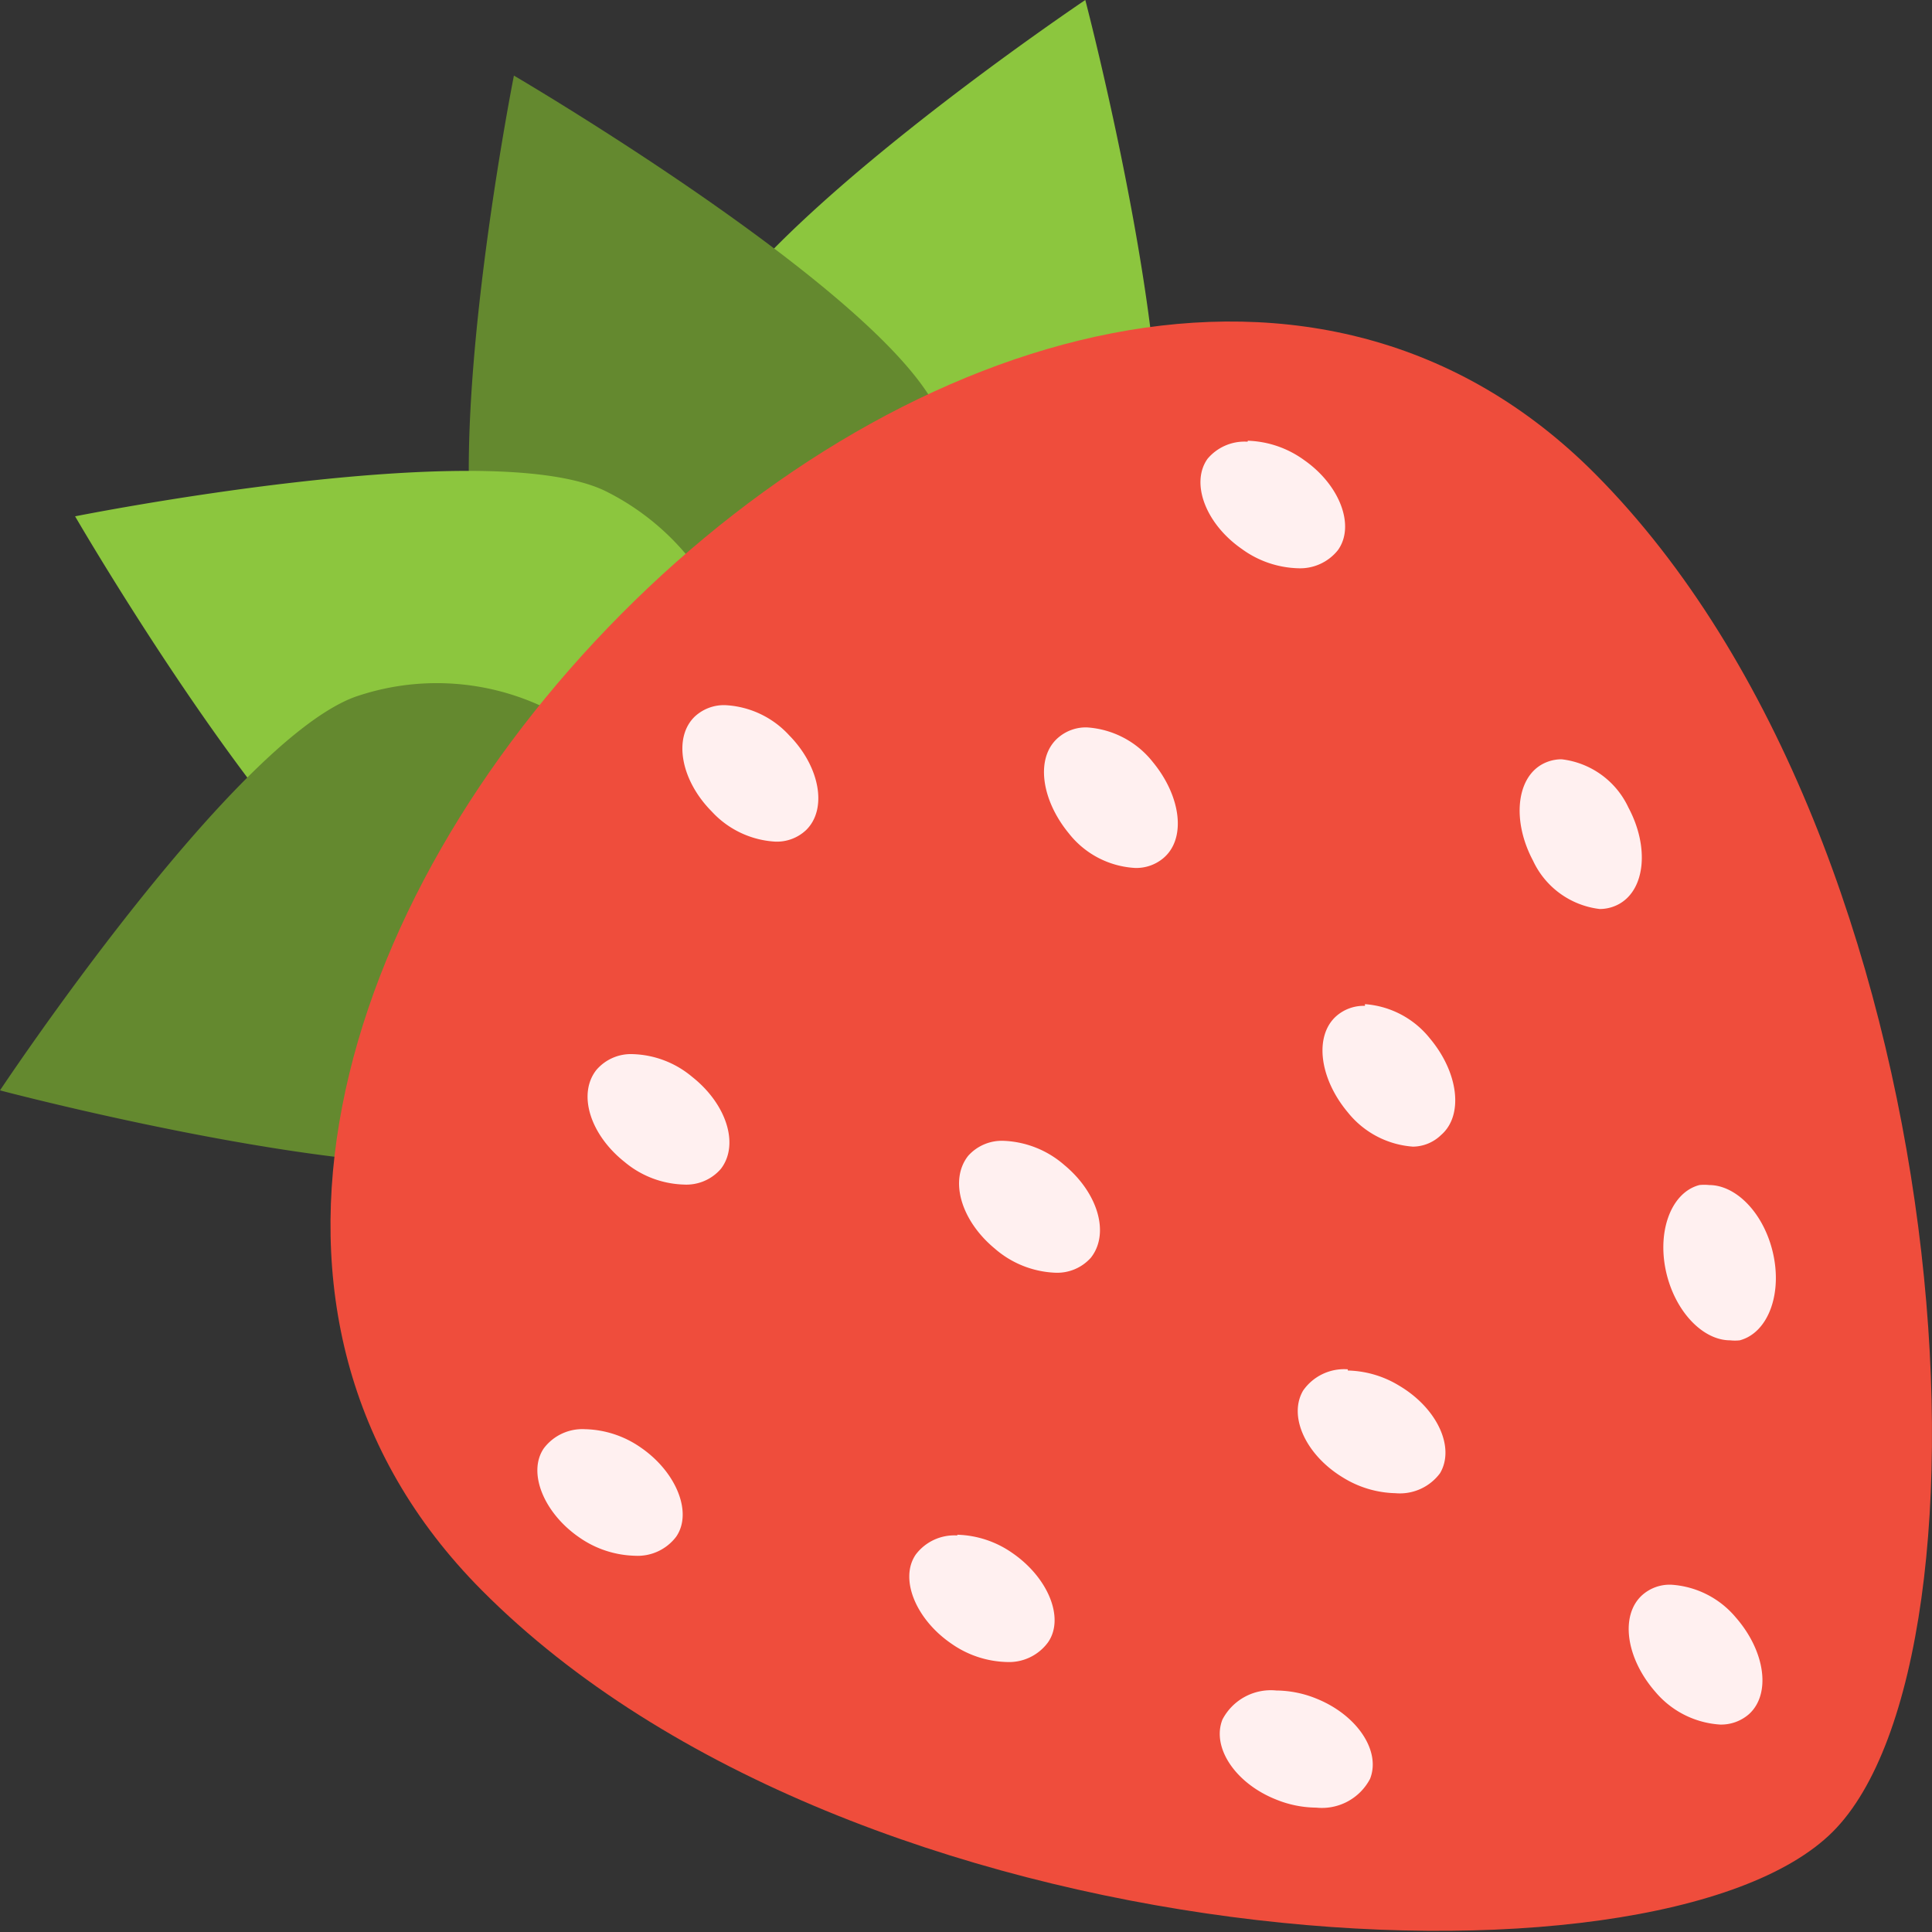 <svg xmlns="http://www.w3.org/2000/svg" viewBox="0 0 80 80"><rect x="0" y="0" width="80" height="80" fill="#333333" stroke="none"/><g id="Calque_2" data-name="Calque 2"><g id="Calque_1-2" data-name="Calque 1"><path d="M28.73,14.76C30.62,9.61,44.94,0,44.94,0s4.5,17.17,2.61,22.31a9.68,9.68,0,0,1-12.83,5.55A10.41,10.41,0,0,1,28.73,14.76Z" style="fill:#8cc63e"/><path d="M20.21,25.08c-2.29-5,1.07-21.95,1.07-21.95s15.27,8.94,17.56,13.92a9.76,9.76,0,0,1-5.17,13A10.32,10.32,0,0,1,20.21,25.08Z" style="fill:#64892f"/><path d="M25,20.3C20,18,3.11,21.38,3.11,21.38S12,36.71,17,39a9.67,9.67,0,0,0,13-5.2A10.41,10.41,0,0,0,25,20.3Z" style="fill:#8cc63e"/><path d="M14.69,28.86C9.56,30.76,0,45.15,0,45.15s17.09,4.52,22.21,2.63a9.77,9.77,0,0,0,5.53-12.89A10.36,10.36,0,0,0,14.69,28.86Z" style="fill:#64892f"/><path d="M66.05,19.62c15.32,15.4,17.08,49,9.84,56.23s-40.54,5.5-55.94-10c-11.34-11.4-6-28.57,5.78-40.43S54.71,8.22,66.05,19.62Z" style="fill:#ef4d3c"/><path d="M51.66,18.29A2,2,0,0,0,50,19c-.71,1-.08,2.69,1.42,3.73a4.14,4.14,0,0,0,2.32.8,2,2,0,0,0,1.66-.75c.72-1,.09-2.69-1.4-3.73a4.19,4.19,0,0,0-2.33-.8" style="fill:#fff0f0"/><path d="M56.52,41.65a1.72,1.72,0,0,0-1.17.41c-.94.81-.73,2.58.46,4a3.8,3.8,0,0,0,2.7,1.42A1.7,1.7,0,0,0,59.67,47c.94-.81.73-2.58-.46-4a3.79,3.79,0,0,0-2.69-1.42" style="fill:#fff0f0"/><path d="M45,30.12a1.75,1.75,0,0,0-1.14.39c-1,.8-.77,2.58.4,4A3.75,3.75,0,0,0,47,35.94a1.74,1.74,0,0,0,1.14-.38c1-.8.77-2.58-.4-4A3.78,3.78,0,0,0,45,30.12" style="fill:#fff0f0"/><path d="M64.66,31.44a1.68,1.68,0,0,0-.79.2c-1.09.59-1.26,2.37-.39,4a3.5,3.5,0,0,0,2.76,2,1.66,1.66,0,0,0,.79-.2c1.1-.6,1.27-2.37.4-4a3.5,3.5,0,0,0-2.77-2" style="fill:#fff0f0"/><path d="M70.77,49.07a1.9,1.9,0,0,0-.4,0c-1.2.31-1.8,2-1.34,3.76.41,1.56,1.52,2.67,2.61,2.67a1.83,1.83,0,0,0,.4,0c1.2-.32,1.8-2,1.34-3.76-.41-1.57-1.52-2.67-2.61-2.67" style="fill:#fff0f0"/><path d="M69.21,65.62a1.71,1.71,0,0,0-1.21.43c-.92.83-.68,2.6.54,4a3.82,3.82,0,0,0,2.68,1.36,1.75,1.75,0,0,0,1.2-.43c.92-.83.68-2.6-.54-4a3.8,3.8,0,0,0-2.67-1.36" style="fill:#fff0f0"/><path d="M39.64,63.58a2,2,0,0,0-1.72.79c-.69,1,0,2.69,1.49,3.7a4.17,4.17,0,0,0,2.27.75A2,2,0,0,0,43.4,68c.69-1,0-2.68-1.49-3.7a4.17,4.17,0,0,0-2.27-.75" style="fill:#fff0f0"/><path d="M24.23,59.18a2,2,0,0,0-1.71.79c-.69,1,0,2.69,1.48,3.7a4.2,4.2,0,0,0,2.28.75A2,2,0,0,0,28,63.63c.69-1,0-2.69-1.48-3.7a4.2,4.2,0,0,0-2.28-.75" style="fill:#fff0f0"/><path d="M52.85,70a2.26,2.26,0,0,0-2.23,1.2c-.46,1.15.53,2.64,2.21,3.31a4.49,4.49,0,0,0,1.67.34,2.25,2.25,0,0,0,2.23-1.19c.46-1.15-.53-2.64-2.21-3.32A4.49,4.49,0,0,0,52.85,70" style="fill:#fff0f0"/><path d="M55.81,56.7a2.07,2.07,0,0,0-1.85.88c-.63,1.07.12,2.69,1.68,3.62a4.3,4.3,0,0,0,2.14.63A2.07,2.07,0,0,0,59.63,61c.63-1.07-.12-2.69-1.69-3.62a4.26,4.26,0,0,0-2.13-.63" style="fill:#fff0f0"/><path d="M41.58,47.24a1.87,1.87,0,0,0-1.49.62c-.79,1-.3,2.68,1.1,3.84a4.06,4.06,0,0,0,2.49,1,1.87,1.87,0,0,0,1.49-.62c.79-1,.3-2.68-1.1-3.84a4.06,4.06,0,0,0-2.49-1" style="fill:#fff0f0"/><path d="M30.05,29.2a1.77,1.77,0,0,0-1.29.48c-.89.87-.57,2.63.71,3.92a3.87,3.87,0,0,0,2.63,1.25,1.76,1.76,0,0,0,1.28-.48c.89-.87.57-2.63-.7-3.92a3.85,3.85,0,0,0-2.63-1.25" style="fill:#fff0f0"/><path d="M26.22,43.65a1.88,1.88,0,0,0-1.53.66c-.78,1-.25,2.68,1.18,3.81a4,4,0,0,0,2.44.93,1.89,1.89,0,0,0,1.54-.65c.77-1,.24-2.68-1.19-3.81a4,4,0,0,0-2.44-.94" style="fill:#fff0f0"/></g></g></svg>